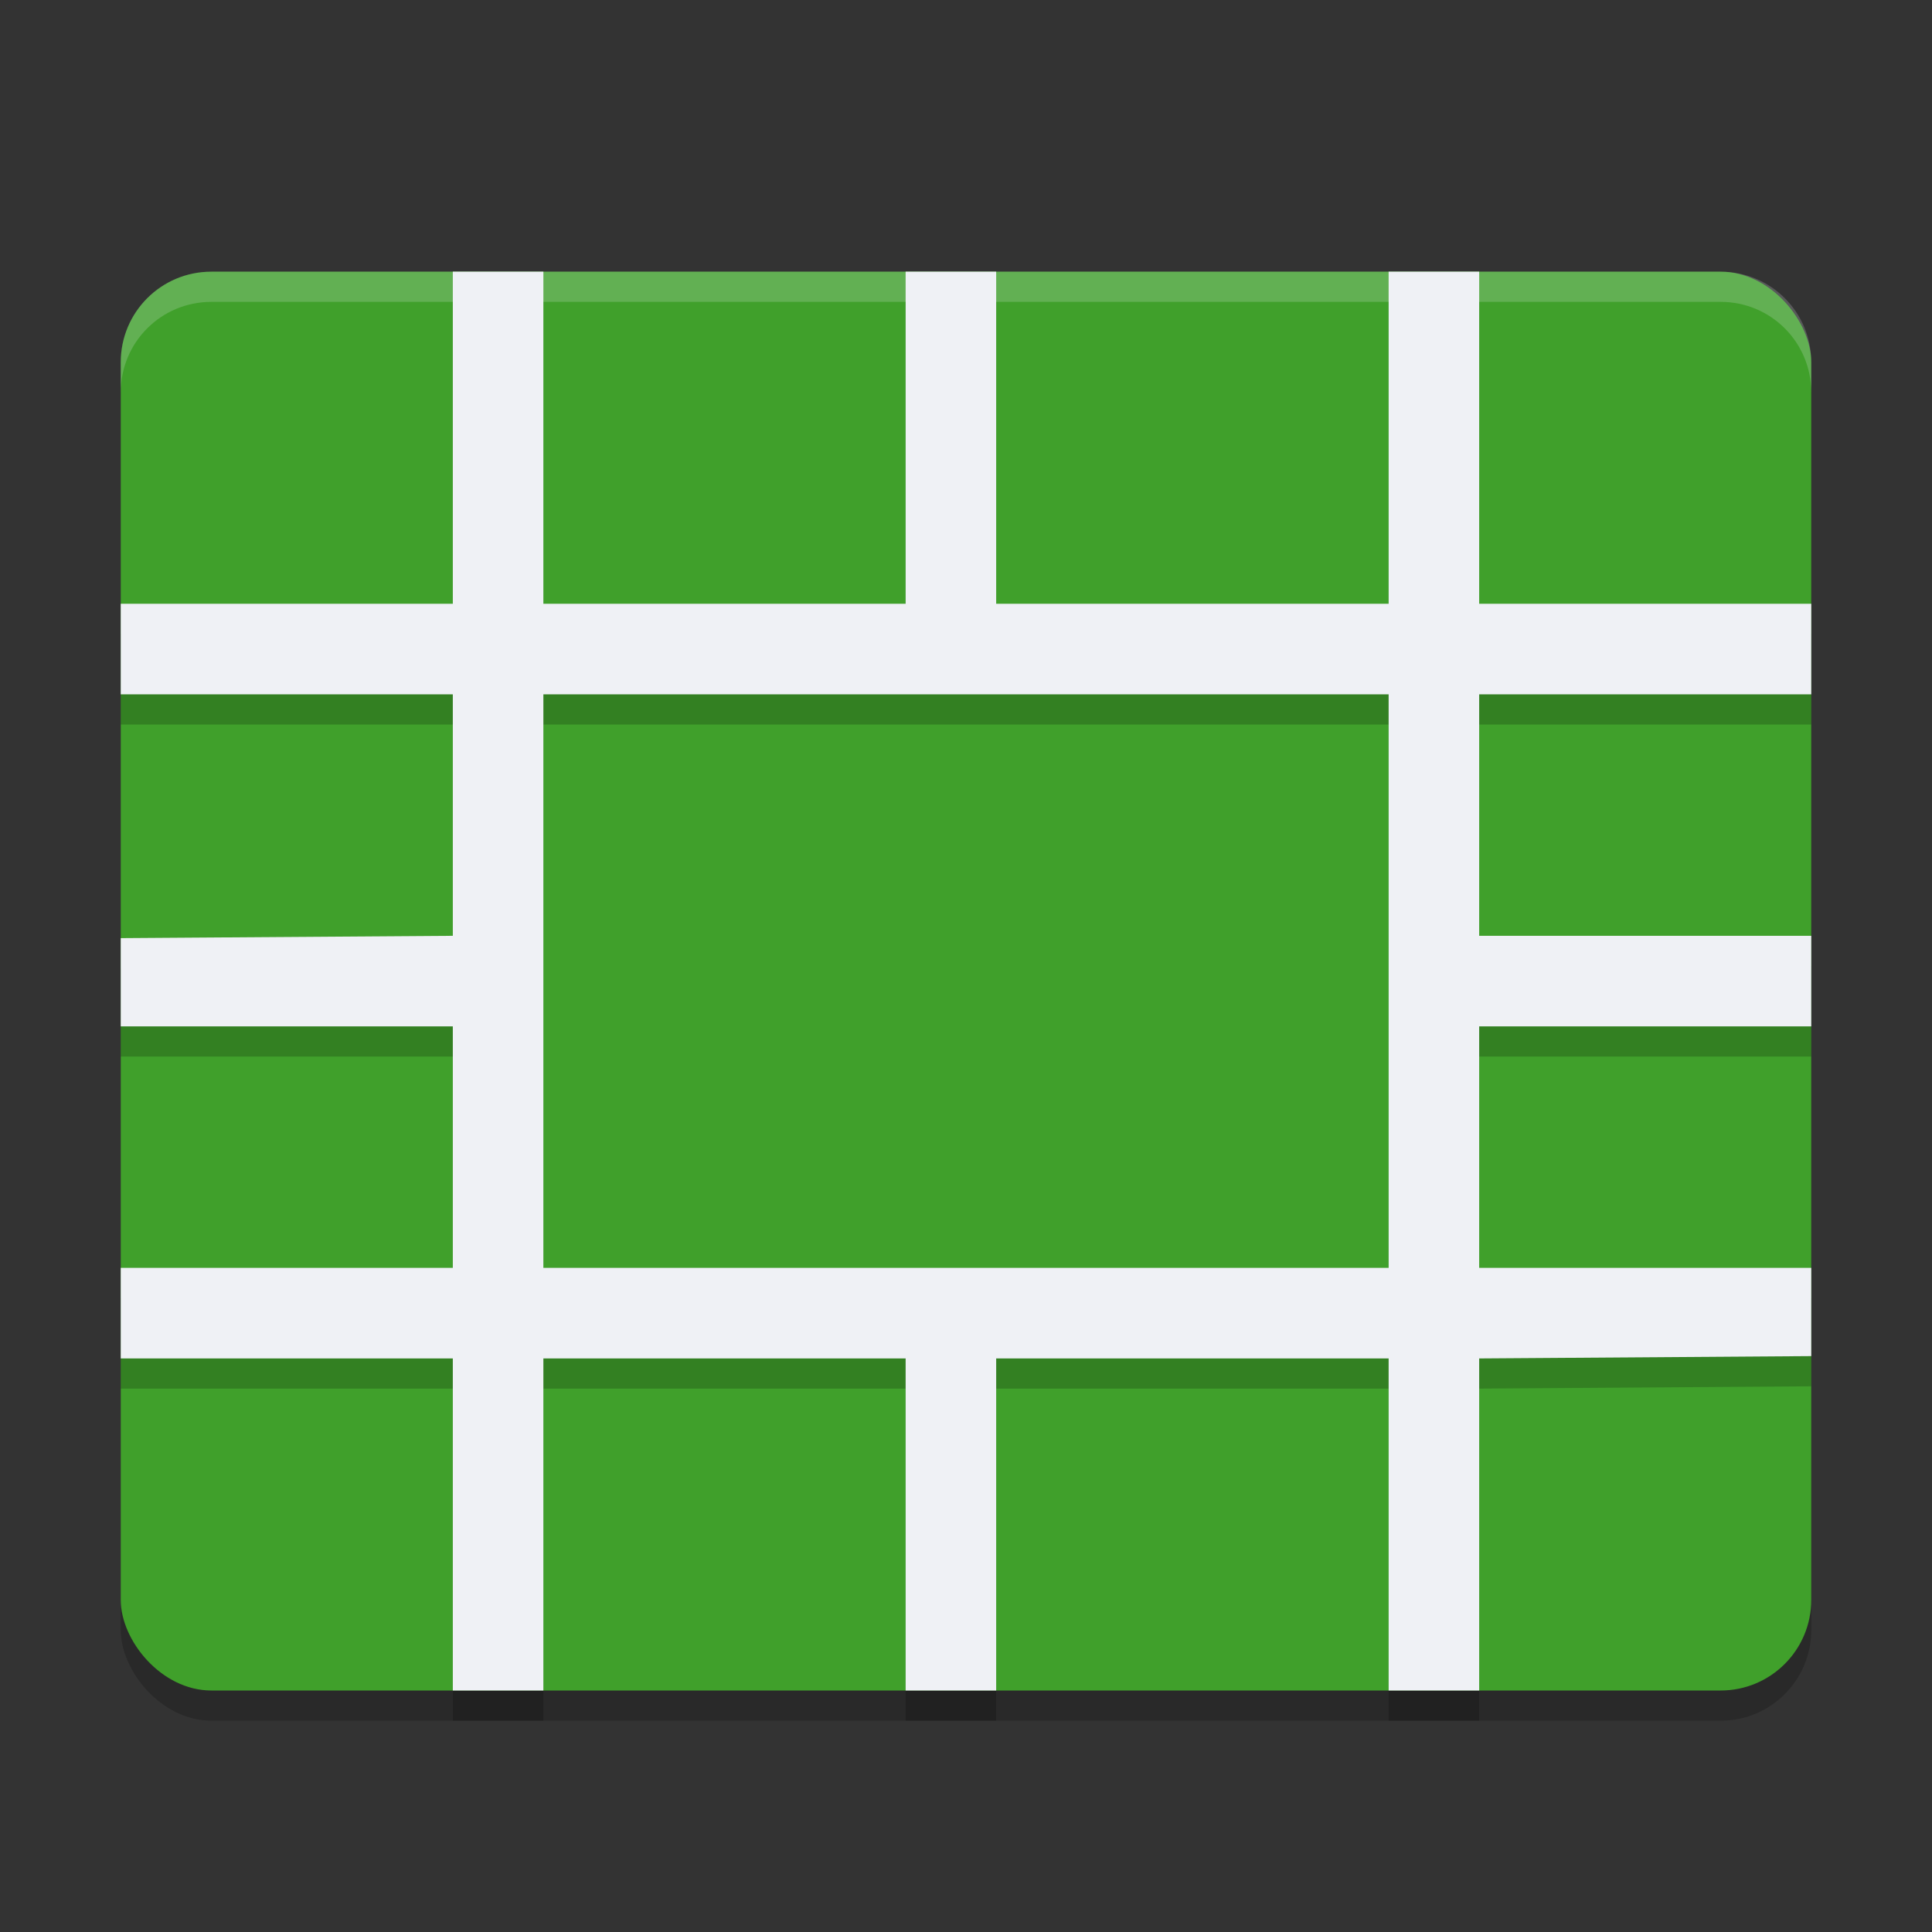 <svg xmlns="http://www.w3.org/2000/svg" height="64" width="64" version="1.1">
 <rect width="100%" height="100%" fill="#333333" stroke="none"/>
 <rect style="opacity:.2" rx="3" ry="3" height="47" width="56" y="10" x="4"/>
 <rect style="fill:#40a02b" rx="3" ry="3" height="47" width="56" y="9" x="4"/>
 <path style="opacity:.2;fill:#eff1f5" d="m7 9c-1.662 0-3 1.338-3 3v1c0-1.662 1.338-3 3-3h50c1.662 0 3 1.338 3 3v-1c0-1.662-1.338-3-3-3h-50z"/>
 <path style="opacity:.2" d="m15 10v11h-11v3h11v8l-11 0.077v2.923h11v8h-11v3h11v11h3v-11h12v11h3v-11h13v11h3v-11l11-0.077v-2.923h-11v-8h11v-3h-11v-8h11v-3h-11v-11h-3v11h-13v-11h-3v11h-12v-11zm3 14h28v19h-28z"/>
 <path style="fill:#eff1f5" d="m15 9v11h-11v3h11v8l-11 0.077v2.923h11v8h-11v3h11v11h3v-11h12v11h3v-11h13v11h3v-11l11-0.077v-2.923h-11v-8h11v-3h-11v-8h11v-3h-11v-11h-3v11h-13v-11h-3v11h-12v-11zm3 14h28v19h-28z"/>
</svg>

